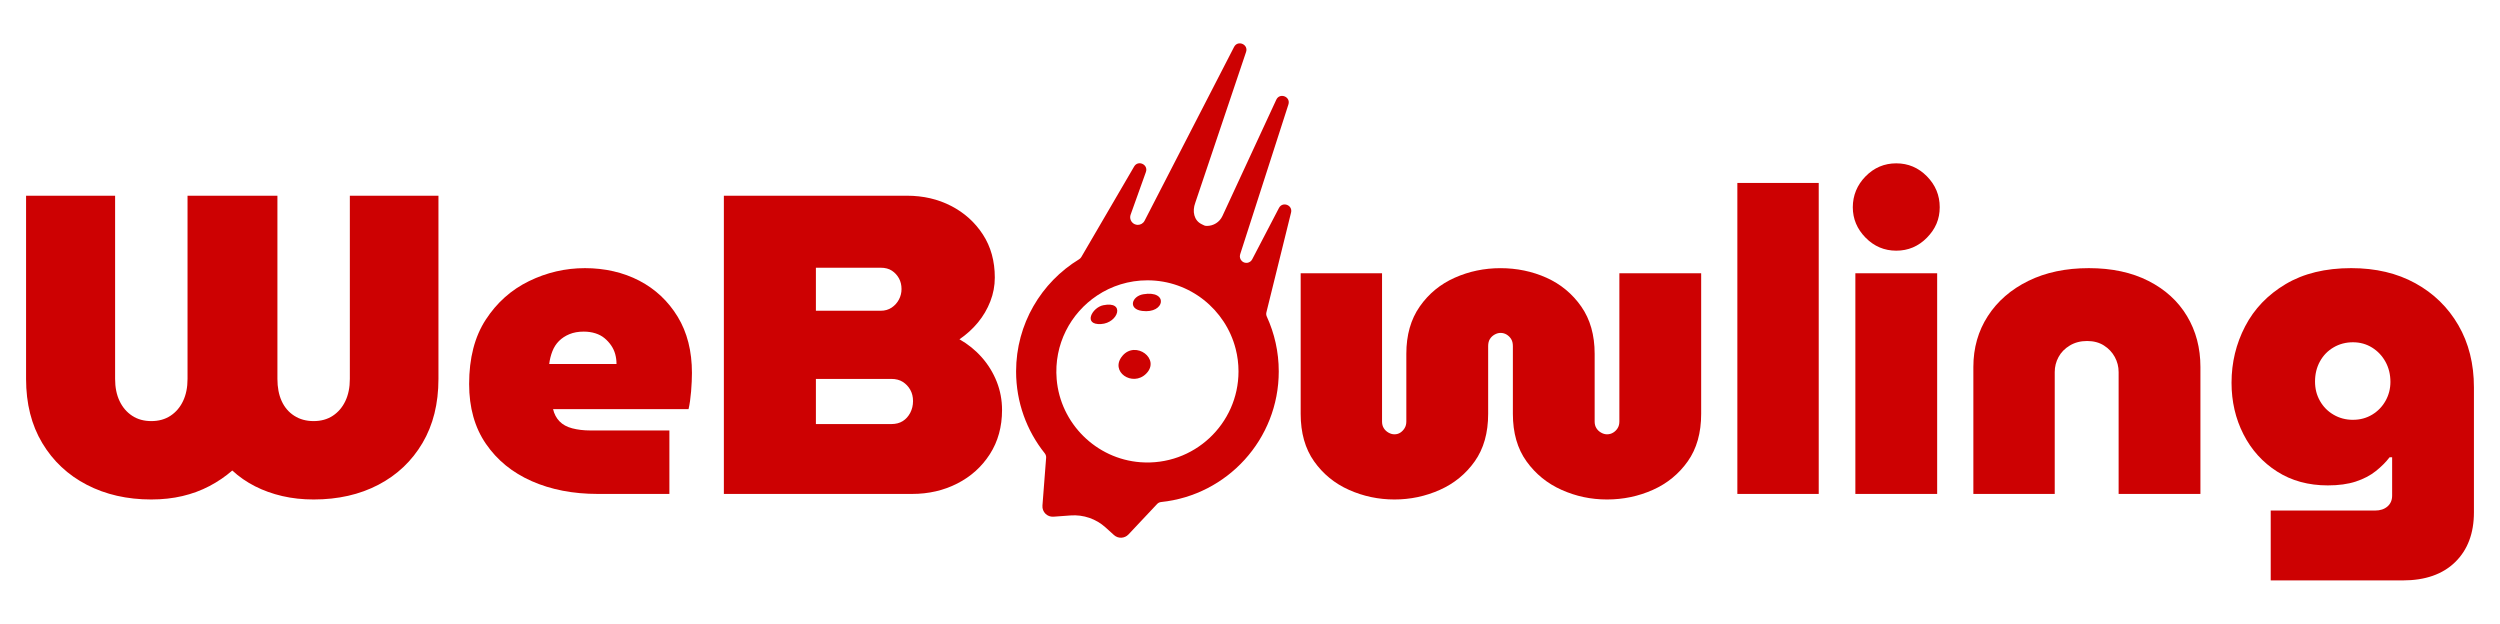 <?xml version="1.0" encoding="UTF-8"?>
<svg id="Layer_1" data-name="Layer 1" xmlns="http://www.w3.org/2000/svg" viewBox="0 0 1920 479">
  <defs>
    <style>
      .cls-1 {
        fill: #cd0102;
      }
    </style>
  </defs>
  <g>
    <path class="cls-1" d="M116.21,383.6c-18.54,0-35.06-3.76-49.57-11.29-14.51-7.52-25.9-18.21-34.19-32.06-8.29-13.85-12.43-30.26-12.43-49.24v-140.69h68.38v140.69c0,6.54,1.15,12.22,3.44,17.01,2.29,4.8,5.51,8.56,9.65,11.29,4.14,2.73,9.05,4.09,14.72,4.09s10.58-1.36,14.72-4.09c4.14-2.72,7.36-6.49,9.65-11.29,2.29-4.8,3.44-10.47,3.44-17.01v-140.69h69.03v140.69c0,6.54,1.09,12.22,3.27,17.01,2.18,4.8,5.4,8.56,9.65,11.29,4.25,2.73,9.21,4.09,14.89,4.09s10.58-1.36,14.72-4.09c4.14-2.72,7.36-6.49,9.65-11.29,2.29-4.8,3.44-10.47,3.44-17.01v-140.69h68.05v140.69c0,18.98-4.09,35.39-12.27,49.24-8.18,13.85-19.47,24.54-33.86,32.06-14.4,7.53-30.97,11.29-49.73,11.29-8.51,0-16.52-.87-24.05-2.62-7.53-1.74-14.51-4.25-20.94-7.52-6.44-3.27-12.27-7.31-17.5-12.11-5.23,4.58-11.07,8.56-17.5,11.94-6.44,3.38-13.36,5.95-20.78,7.69-7.42,1.74-15.38,2.62-23.88,2.62Z"/>
    <path class="cls-1" d="M459.09,379.34c-18.98,0-35.88-3.27-50.71-9.82-14.84-6.54-26.56-16.08-35.17-28.63-8.62-12.54-12.92-27.86-12.92-45.97,0-19.85,4.25-36.32,12.76-49.4,8.51-13.09,19.57-22.95,33.21-29.61,13.63-6.65,27.97-9.98,43.02-9.98s29.39,3.22,41.72,9.65c12.32,6.44,22.14,15.65,29.45,27.65,7.31,12,10.96,26.39,10.96,43.19,0,4.15-.22,8.89-.65,14.23-.44,5.35-1.09,9.87-1.96,13.58h-104.04c.87,3.71,2.5,6.82,4.91,9.32,2.4,2.51,5.67,4.31,9.82,5.4,4.14,1.09,8.83,1.64,14.07,1.64h60.53v48.75h-54.97ZM421.79,279.55h51.69c0-2.62-.33-5.12-.98-7.53-.65-2.4-1.69-4.63-3.11-6.71-1.42-2.07-3.11-3.93-5.07-5.56-1.96-1.64-4.31-2.89-7.03-3.76-2.73-.87-5.73-1.31-9-1.31-4.15,0-7.8.65-10.96,1.96-3.16,1.31-5.84,3.06-8.02,5.24s-3.87,4.8-5.07,7.85c-1.2,3.06-2.02,6.33-2.45,9.81Z"/>
    <path class="cls-1" d="M555.93,379.34v-229.03h140.69c12.43,0,23.72,2.62,33.86,7.85,10.14,5.24,18.27,12.55,24.37,21.92,6.1,9.38,9.16,20.4,9.16,33.05,0,6.33-1.15,12.43-3.44,18.32-2.29,5.89-5.45,11.29-9.49,16.19-4.04,4.91-8.78,9.22-14.23,12.92,6.54,3.71,12.27,8.34,17.18,13.9,4.91,5.56,8.72,11.78,11.45,18.65,2.72,6.87,4.09,14.12,4.09,21.76,0,12.87-3.11,24.16-9.32,33.86-6.22,9.71-14.56,17.23-25.03,22.58-10.47,5.35-22.03,8.02-34.68,8.02h-144.61ZM626.61,238.66h49.73c3.27,0,6.1-.82,8.51-2.45,2.4-1.64,4.25-3.71,5.56-6.22,1.31-2.5,1.96-5.18,1.96-8.02,0-3.05-.65-5.78-1.96-8.18-1.31-2.4-3.11-4.36-5.4-5.89-2.29-1.52-5.18-2.29-8.67-2.29h-49.73v33.05ZM626.61,325.68h57.91c3.49,0,6.43-.76,8.83-2.29,2.4-1.52,4.31-3.65,5.73-6.38,1.42-2.72,2.13-5.73,2.13-9s-.71-6.16-2.13-8.67c-1.42-2.5-3.33-4.52-5.73-6.05-2.4-1.52-5.35-2.29-8.83-2.29h-57.91v34.68Z"/>
    <path class="cls-1" d="M1070.91,383.6c-12.22,0-23.83-2.45-34.85-7.36-11.02-4.91-19.96-12.21-26.83-21.92-6.87-9.7-10.31-21.86-10.31-36.48v-107.97h62.49v113.86c0,1.96.43,3.65,1.31,5.07.87,1.42,2.07,2.57,3.6,3.44,1.52.87,3.05,1.31,4.58,1.31,1.74,0,3.27-.43,4.58-1.31,1.31-.87,2.4-2.01,3.27-3.44.87-1.42,1.31-3.11,1.31-5.07v-52.02c0-14.4,3.44-26.5,10.31-36.32,6.87-9.82,15.81-17.18,26.83-22.08,11.01-4.91,22.74-7.36,35.17-7.36s24.43,2.45,35.34,7.36c10.9,4.91,19.8,12.27,26.67,22.08,6.87,9.82,10.31,21.92,10.31,36.32v52.02c0,1.96.43,3.65,1.31,5.07.87,1.42,2.07,2.57,3.6,3.44,1.52.87,3.05,1.31,4.58,1.31,1.74,0,3.32-.43,4.74-1.31,1.42-.87,2.56-2.01,3.44-3.44.87-1.42,1.31-3.11,1.31-5.07v-113.86h62.82v107.97c0,14.62-3.44,26.78-10.31,36.48-6.87,9.71-15.82,17.01-26.83,21.92-11.02,4.91-22.74,7.36-35.17,7.36s-23.83-2.45-34.84-7.36c-11.02-4.91-20.01-12.21-26.99-21.92-6.98-9.7-10.47-21.86-10.47-36.48v-52.02c0-2.18-.44-3.98-1.31-5.4-.87-1.42-2.02-2.56-3.44-3.44-1.42-.87-3-1.31-4.74-1.31-1.53,0-3.06.44-4.58,1.31-1.53.87-2.73,2.02-3.6,3.44-.87,1.42-1.31,3.22-1.31,5.4v52.02c0,14.62-3.44,26.78-10.31,36.48-6.87,9.71-15.82,17.01-26.83,21.92-11.02,4.91-22.63,7.36-34.84,7.36Z"/>
    <path class="cls-1" d="M1334.29,379.34v-238.84h62.49v238.84h-62.49Z"/>
    <path class="cls-1" d="M1456.33,192.52c-9.16,0-17.01-3.32-23.56-9.98-6.54-6.65-9.82-14.45-9.82-23.39s3.27-17.06,9.82-23.72c6.54-6.65,14.4-9.98,23.56-9.98s17.01,3.33,23.56,9.98c6.54,6.66,9.82,14.56,9.82,23.72s-3.27,16.74-9.82,23.39c-6.54,6.66-14.39,9.98-23.56,9.98ZM1424.92,379.34v-169.48h62.82v169.48h-62.82Z"/>
    <path class="cls-1" d="M1515.54,379.34v-97.5c0-14.61,3.71-27.65,11.12-39.1,7.41-11.45,17.78-20.45,31.08-26.99,13.3-6.54,28.79-9.82,46.46-9.82s32.93,3.27,45.8,9.82c12.87,6.54,22.74,15.54,29.61,26.99,6.87,11.45,10.31,24.49,10.31,39.1v97.5h-62.82v-93.57c0-4.14-.98-8.02-2.95-11.61-1.96-3.6-4.74-6.54-8.34-8.83-3.6-2.29-7.91-3.44-12.92-3.44s-9.44,1.15-13.25,3.44c-3.82,2.29-6.71,5.23-8.67,8.83-1.96,3.6-2.94,7.47-2.94,11.61v93.57h-62.49Z"/>
    <path class="cls-1" d="M1743.91,445.76v-53.66h80.16c3.93,0,7.08-1.04,9.49-3.11,2.4-2.08,3.6-4.86,3.6-8.34v-29.45h-1.96c-2.84,3.71-6.38,7.25-10.63,10.63-4.25,3.38-9.38,6.05-15.38,8.02-6,1.96-13.14,2.94-21.43,2.94-14.84,0-27.81-3.54-38.93-10.63-11.12-7.09-19.74-16.63-25.85-28.63-6.11-11.99-9.16-25.19-9.16-39.59,0-15.49,3.49-29.94,10.47-43.35,6.98-13.41,17.34-24.21,31.08-32.39,13.74-8.18,30.54-12.27,50.39-12.27,18.76,0,35.17,3.87,49.24,11.62,14.07,7.75,25.08,18.49,33.04,32.23,7.96,13.74,11.94,29.67,11.94,47.77v95.86c0,16.14-4.8,28.9-14.4,38.28-9.6,9.38-23.02,14.07-40.24,14.07h-101.43ZM1807.06,322.41c5.45,0,10.36-1.31,14.72-3.93,4.36-2.62,7.8-6.16,10.31-10.63,2.5-4.47,3.76-9.32,3.76-14.56,0-5.67-1.26-10.8-3.76-15.38-2.51-4.58-5.95-8.23-10.31-10.96-4.37-2.72-9.27-4.09-14.72-4.09s-10.42,1.31-14.89,3.93c-4.47,2.62-7.96,6.22-10.47,10.8-2.51,4.58-3.76,9.71-3.76,15.38s1.25,10.42,3.76,14.89c2.51,4.47,6,8.02,10.47,10.63,4.47,2.62,9.43,3.93,14.89,3.93Z"/>
  </g>
  <g>
    <path class="cls-1" d="M982.23,159.74l-20.56,39.45c-1.51,2.91-5.37,3.6-7.81,1.4l-.02-.02c-1.45-1.32-2-3.37-1.4-5.25l37.06-115.09c1.92-5.99-6.69-9.35-9.32-3.64l-41.35,89.31c-2.21,4.78-6.95,7.6-11.89,7.6-1.87,0-2.16-.41-3.97-1.27-6.13-2.91-7.39-10.04-5.03-16.4l38.98-115.74c2.2-5.87-6.2-9.63-9.13-4.08l-68.78,133.57c-1.04,1.98-3.07,3.12-5.19,3.12-.88,0-1.76-.2-2.6-.62-2.64-1.33-3.89-4.42-2.9-7.21l11.73-32.76c2.05-5.73-5.99-9.47-9.04-4.21l-40.56,69.51c-.41.69-.98,1.27-1.67,1.69-29.04,17.69-48.42,49.67-48.42,86.16,0,23.77,8.22,45.61,22,62.86.77.97,1.17,2.18,1.07,3.42l-2.83,36.76c-.37,4.85,3.64,8.88,8.49,8.52l13.13-.96c9.83-.73,19.54,2.6,26.86,9.22l6.46,5.84c3.2,2.91,8.13,2.7,11.11-.44l22.03-23.42c.81-.86,1.9-1.38,3.07-1.5,50.76-5.26,90.34-48.16,90.34-100.31,0-15.03-3.29-29.3-9.18-42.11-.46-1.01-.58-2.13-.32-3.21l18.95-76.67c1.43-5.76-6.56-8.78-9.3-3.51ZM875.82,354.99c-33.97-2.56-61.47-29.82-64.3-63.77-2.23-26.72,10.66-50.69,31.05-64.25,11.08-7.39,24.37-11.68,38.65-11.68,32.62,0,60.09,22.45,67.79,52.71,1.42,5.51,2.16,11.29,2.16,17.24,0,40.35-34.35,72.84-75.35,69.75Z"/>
    <g>
      <path class="cls-1" d="M880.25,286.98c-10.42,10.46-28.44-1.6-18.18-13.74,10.06-11.91,29.49,2.4,18.18,13.74Z"/>
      <path class="cls-1" d="M847.28,234.42c17.2-3.54,11.67,13.66-1.68,14.45-14.07.83-6.95-12.68,1.68-14.45Z"/>
      <path class="cls-1" d="M878.01,225.99c19.53-3.34,16.91,15.14-.89,12.8-10.96-1.44-7.97-11.28.89-12.8Z"/>
    </g>
  </g>
</svg>